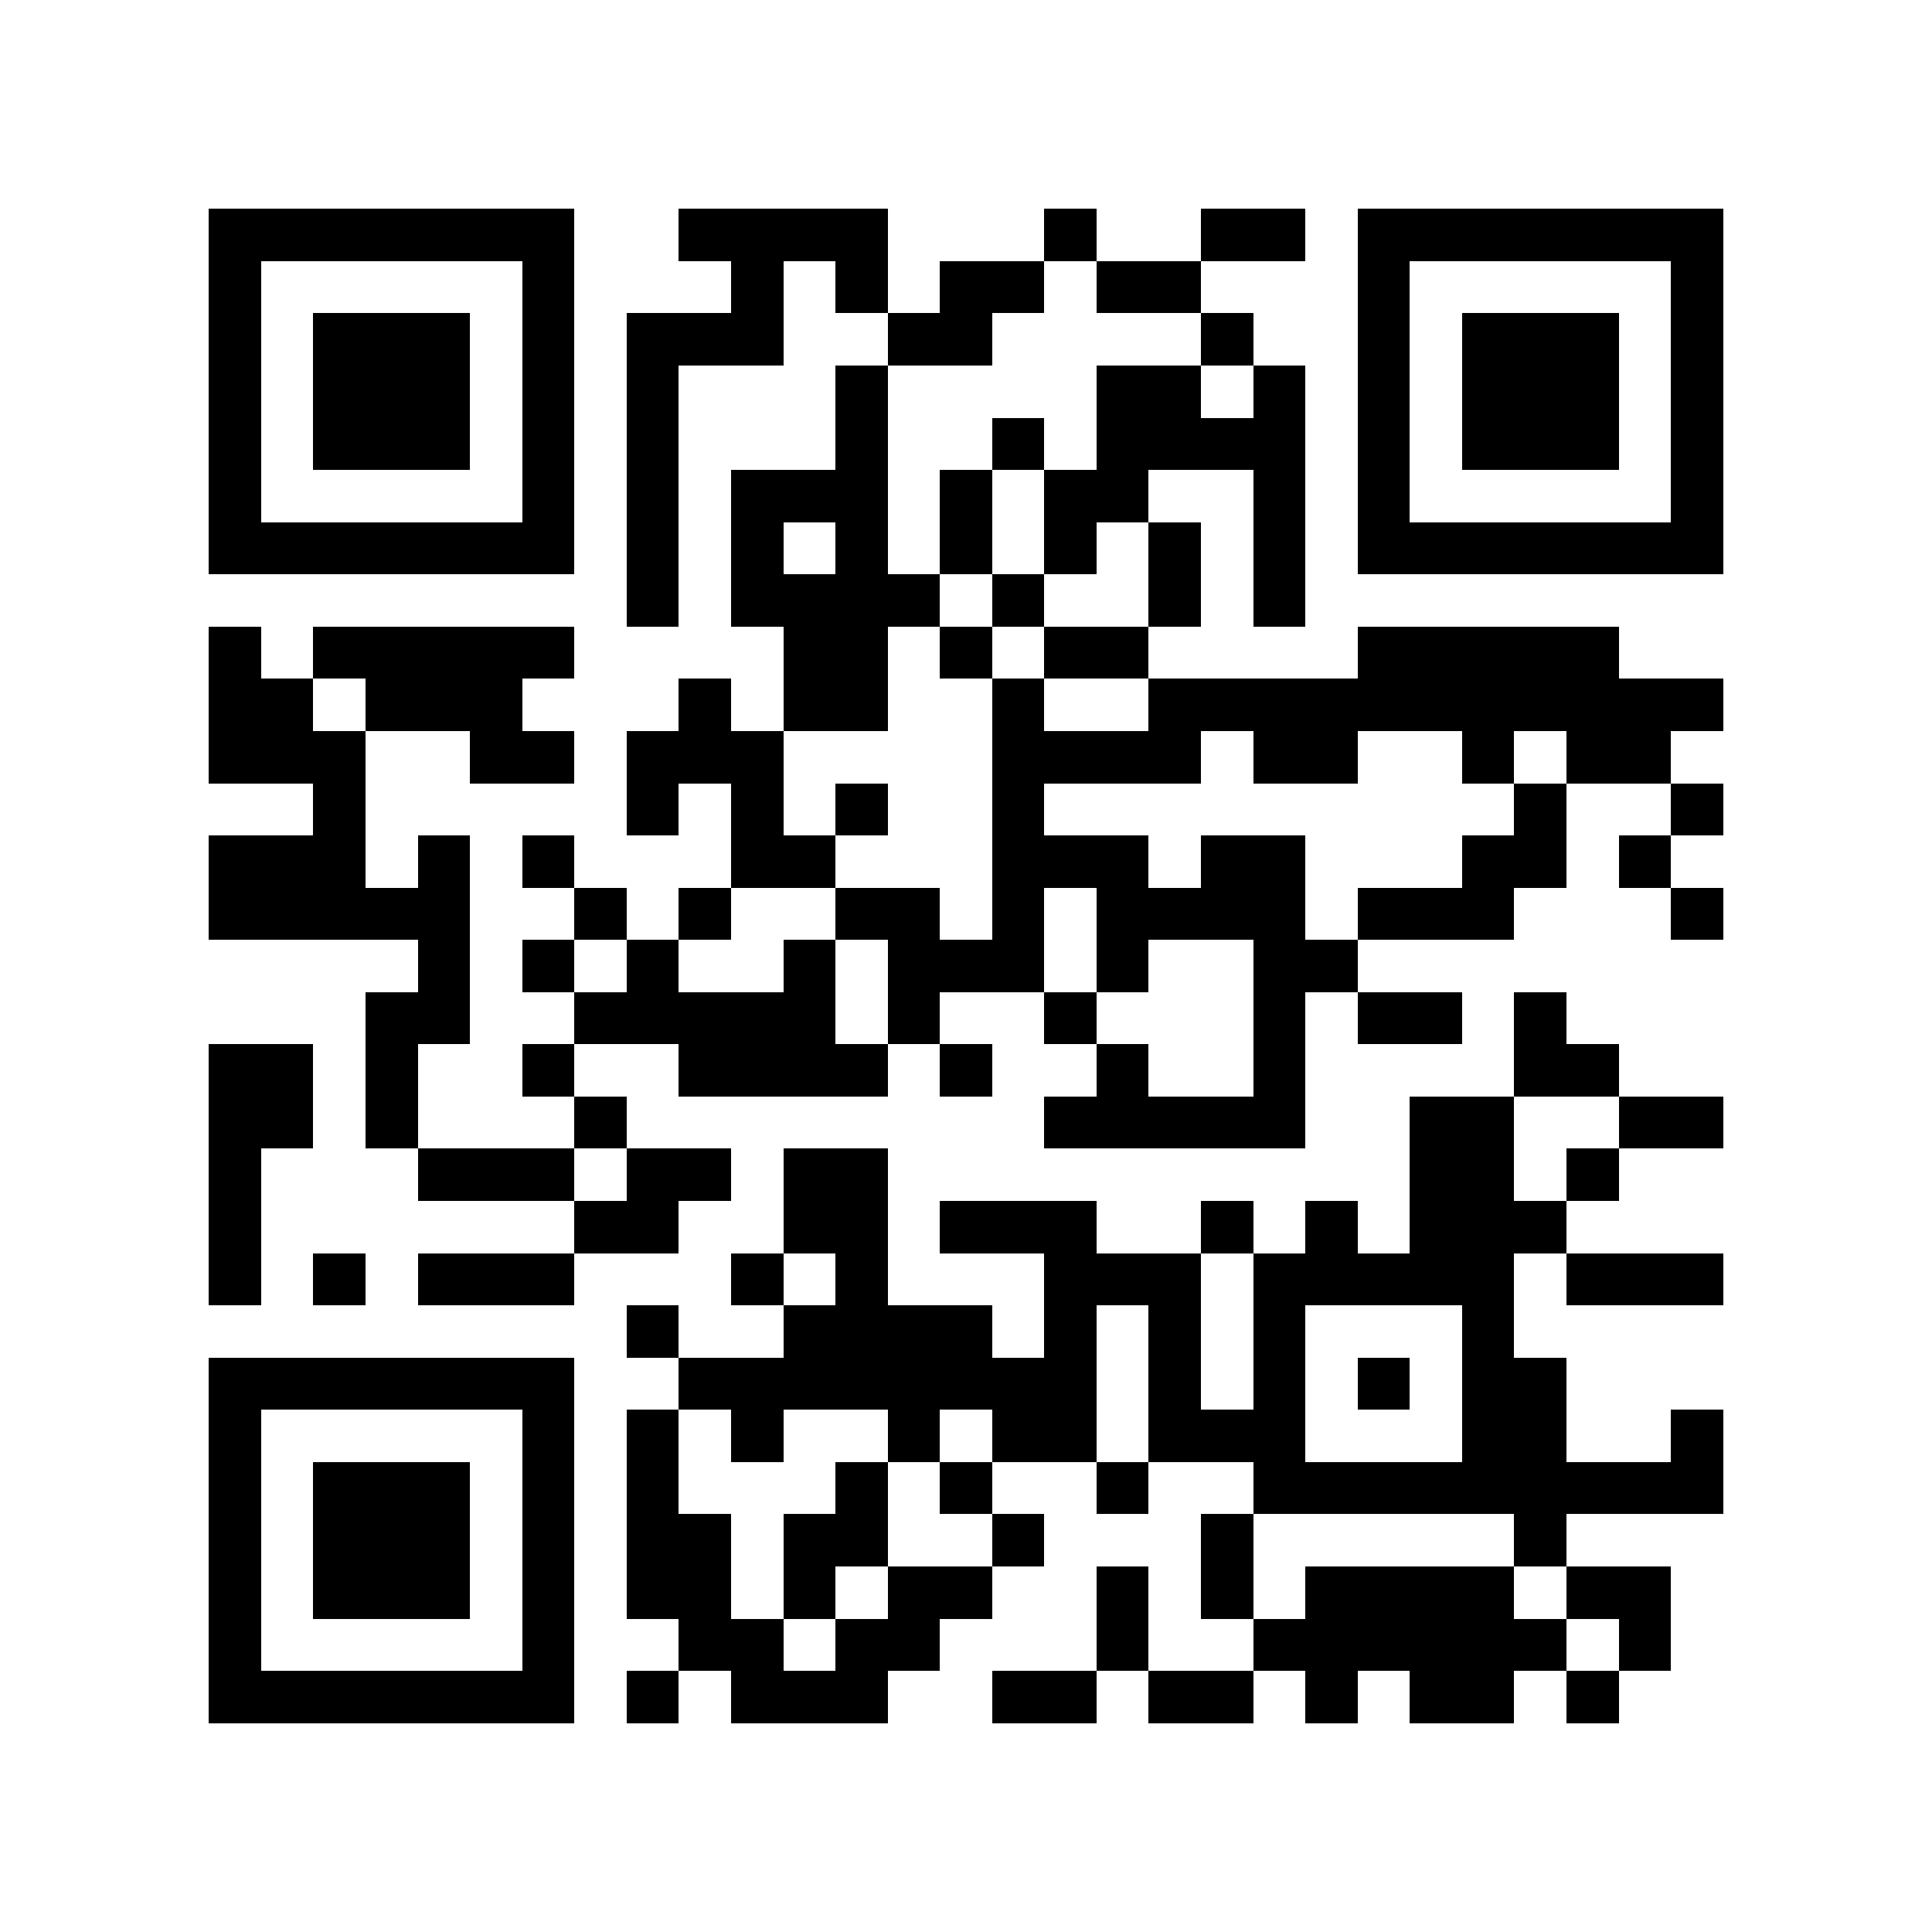 <?xml version="1.0" encoding="utf-8"?><!DOCTYPE svg PUBLIC "-//W3C//DTD SVG 1.1//EN" "http://www.w3.org/Graphics/SVG/1.1/DTD/svg11.dtd"><svg xmlns="http://www.w3.org/2000/svg" viewBox="0 0 37 37" shape-rendering="crispEdges"><path fill="#ffffff" d="M0 0h37v37H0z"/><path stroke="#000000" d="M4 4.5h7m2 0h4m3 0h1m2 0h2m1 0h7M4 5.5h1m5 0h1m3 0h1m1 0h1m1 0h2m1 0h2m3 0h1m5 0h1M4 6.5h1m1 0h3m1 0h1m1 0h3m2 0h2m4 0h1m2 0h1m1 0h3m1 0h1M4 7.5h1m1 0h3m1 0h1m1 0h1m3 0h1m4 0h2m1 0h1m1 0h1m1 0h3m1 0h1M4 8.5h1m1 0h3m1 0h1m1 0h1m3 0h1m2 0h1m1 0h4m1 0h1m1 0h3m1 0h1M4 9.5h1m5 0h1m1 0h1m1 0h3m1 0h1m1 0h2m2 0h1m1 0h1m5 0h1M4 10.5h7m1 0h1m1 0h1m1 0h1m1 0h1m1 0h1m1 0h1m1 0h1m1 0h7M12 11.5h1m1 0h4m1 0h1m2 0h1m1 0h1M4 12.5h1m1 0h5m4 0h2m1 0h1m1 0h2m4 0h5M4 13.5h2m1 0h3m3 0h1m1 0h2m2 0h1m2 0h11M4 14.5h3m2 0h2m1 0h3m4 0h4m1 0h2m2 0h1m1 0h2M6 15.5h1m5 0h1m1 0h1m1 0h1m2 0h1m9 0h1m2 0h1M4 16.5h3m1 0h1m1 0h1m3 0h2m3 0h3m1 0h2m3 0h2m1 0h1M4 17.5h5m2 0h1m1 0h1m2 0h2m1 0h1m1 0h4m1 0h3m3 0h1M8 18.5h1m1 0h1m1 0h1m2 0h1m1 0h3m1 0h1m2 0h2M7 19.5h2m2 0h5m1 0h1m2 0h1m3 0h1m1 0h2m1 0h1M4 20.5h2m1 0h1m2 0h1m2 0h4m1 0h1m2 0h1m2 0h1m4 0h2M4 21.5h2m1 0h1m3 0h1m8 0h5m2 0h2m2 0h2M4 22.5h1m3 0h3m1 0h2m1 0h2m10 0h2m1 0h1M4 23.5h1m6 0h2m2 0h2m1 0h3m2 0h1m1 0h1m1 0h3M4 24.5h1m1 0h1m1 0h3m3 0h1m1 0h1m3 0h3m1 0h5m1 0h3M12 25.5h1m2 0h4m1 0h1m1 0h1m1 0h1m3 0h1M4 26.5h7m2 0h8m1 0h1m1 0h1m1 0h1m1 0h2M4 27.5h1m5 0h1m1 0h1m1 0h1m2 0h1m1 0h2m1 0h3m3 0h2m2 0h1M4 28.5h1m1 0h3m1 0h1m1 0h1m3 0h1m1 0h1m2 0h1m2 0h9M4 29.5h1m1 0h3m1 0h1m1 0h2m1 0h2m2 0h1m3 0h1m5 0h1M4 30.5h1m1 0h3m1 0h1m1 0h2m1 0h1m1 0h2m2 0h1m1 0h1m1 0h4m1 0h2M4 31.5h1m5 0h1m2 0h2m1 0h2m3 0h1m2 0h6m1 0h1M4 32.5h7m1 0h1m1 0h3m2 0h2m1 0h2m1 0h1m1 0h2m1 0h1"/></svg>
